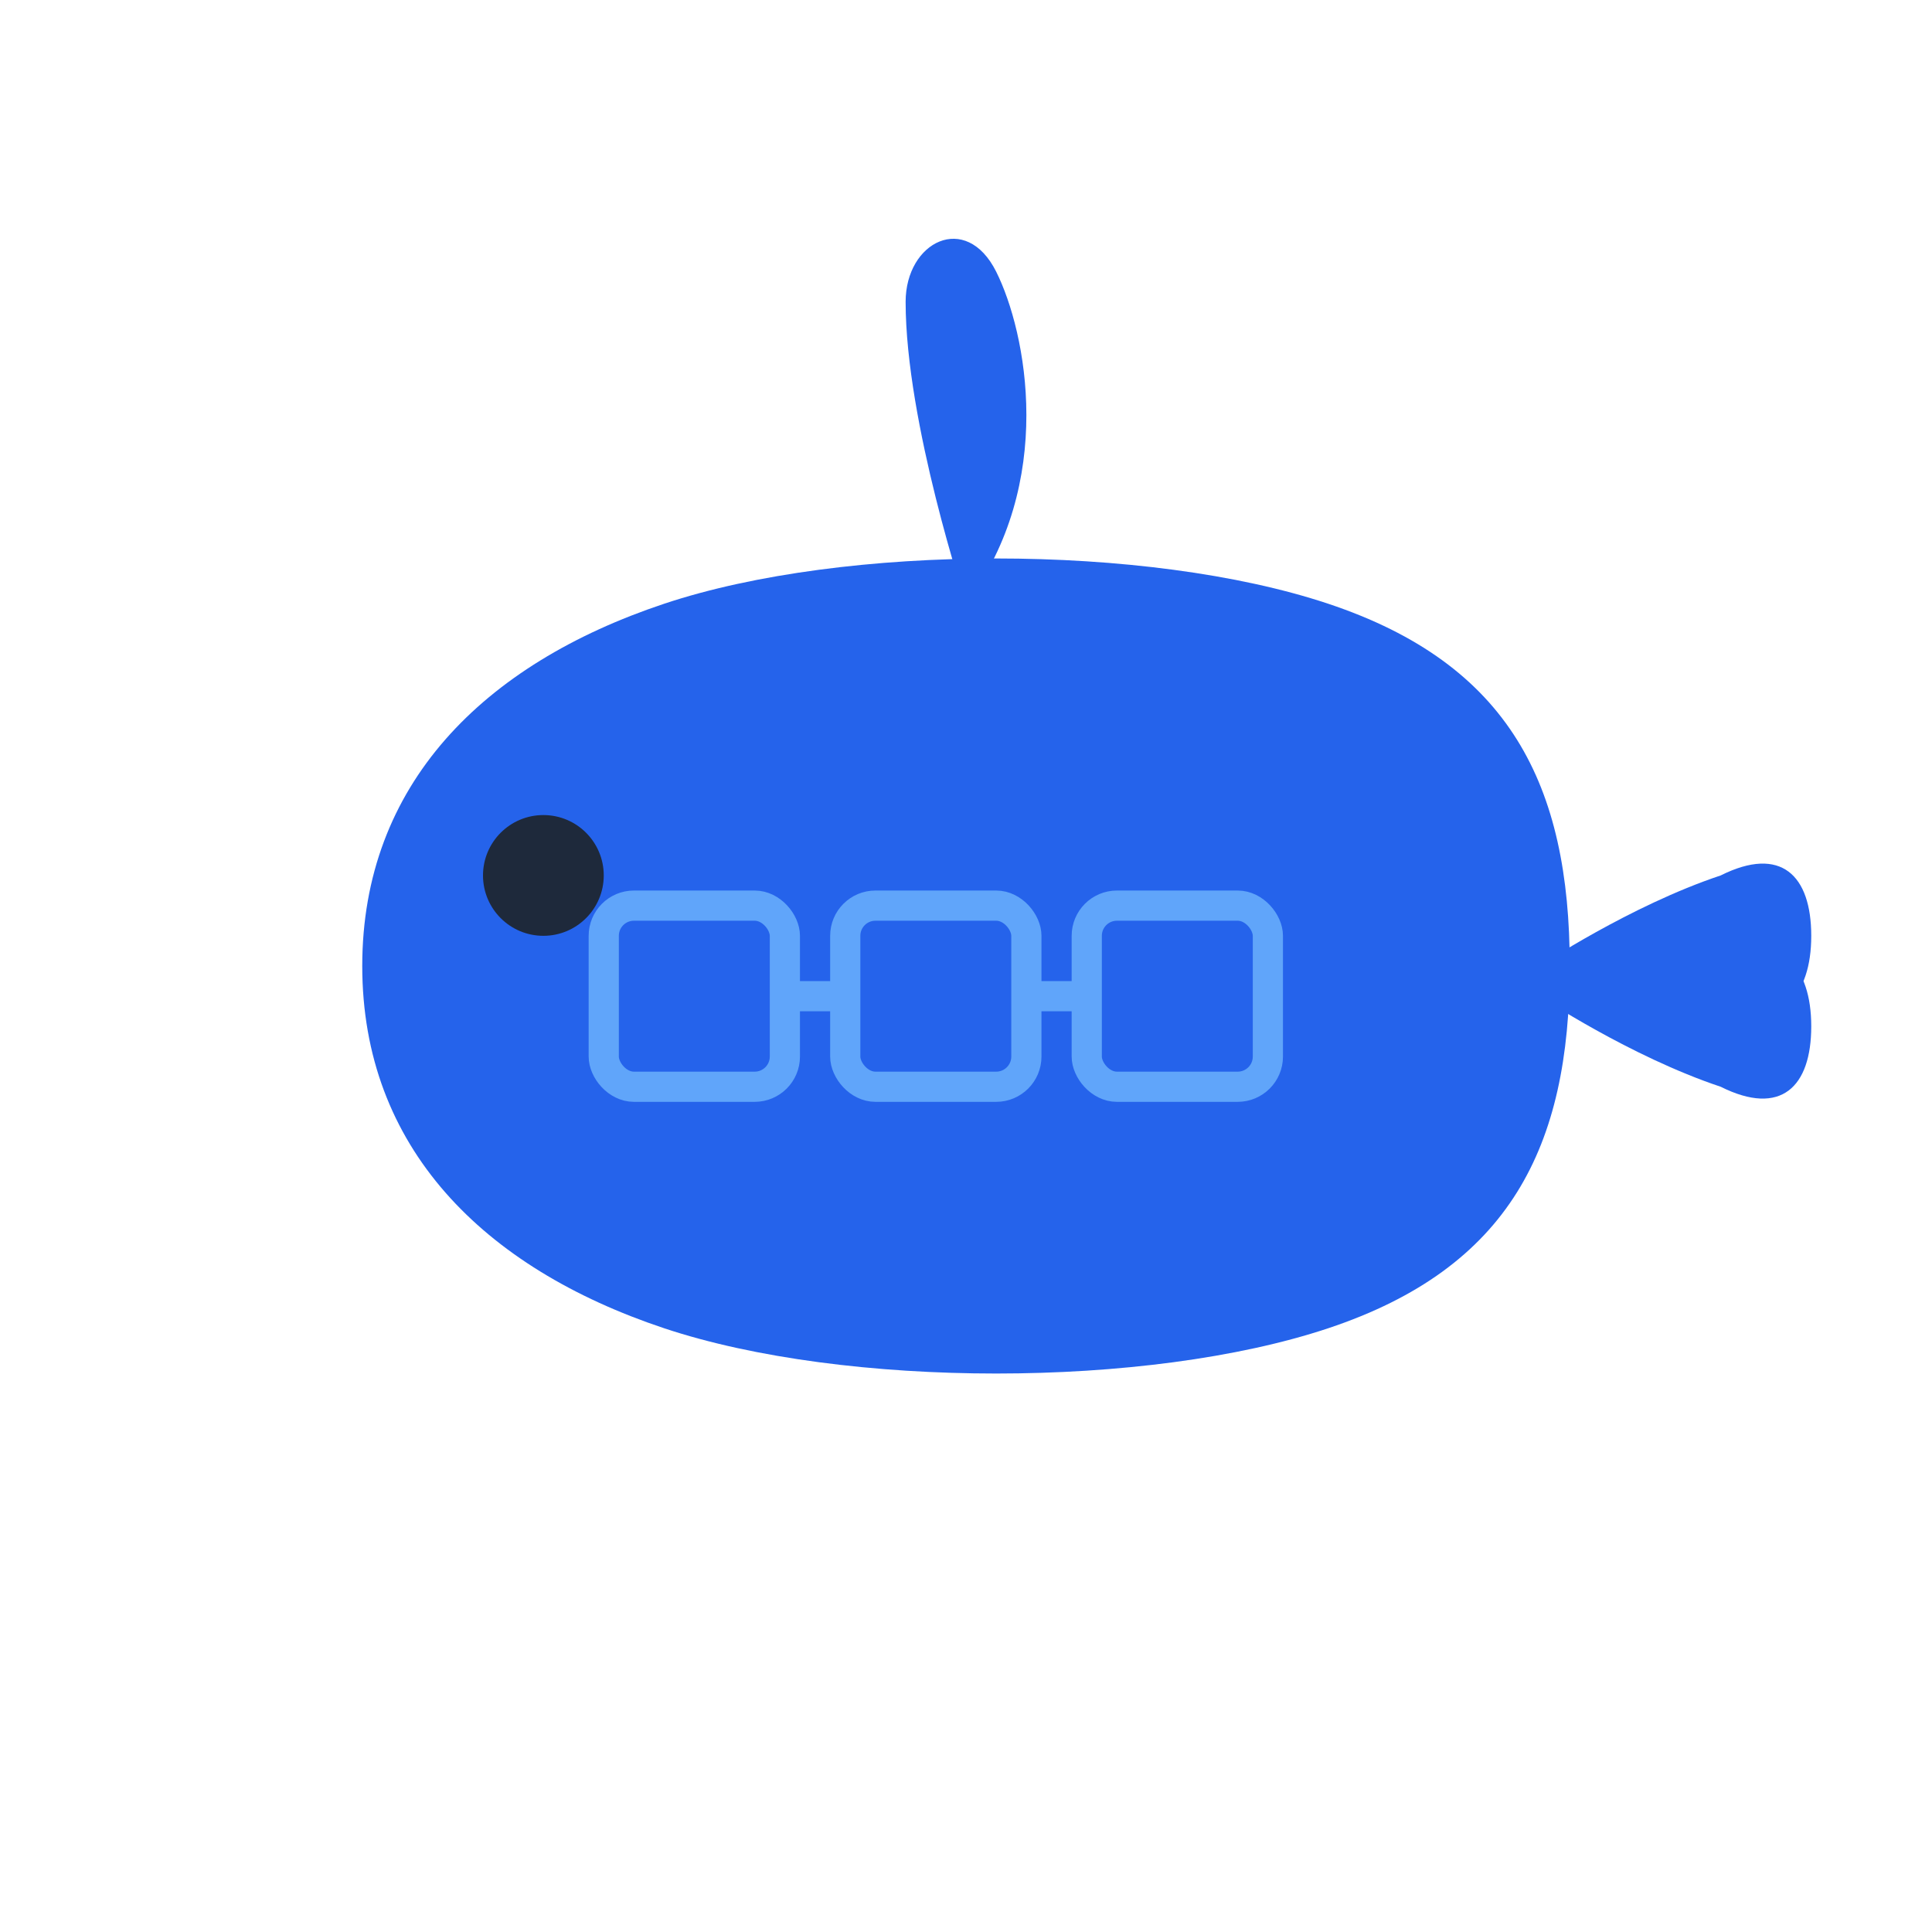 <svg width="32" height="32" viewBox="0 0 32 32" fill="none" xmlns="http://www.w3.org/2000/svg">
  <!-- Whale body -->
  <path d="M6 16C6 13 8 11 11 10C14 9 19 9 22 10C25 11 26 13 26 16C26 19 25 21 22 22C19 23 14 23 11 22C8 21 6 19 6 16Z" fill="#2563EB"/>
  
  <!-- Whale tail -->
  <path d="M25.5 16C25.5 16 27 15 28.5 14.5C29.5 14 30 14.5 30 15.5C30 16.5 29.5 17 28.5 17C27.5 17 26 16.5 25.5 16Z" fill="#2563EB"/>
  <path d="M25.5 16.5C25.5 16.5 27 17.5 28.5 18C29.5 18.5 30 18 30 17C30 16 29.5 15.5 28.5 15.5C27.5 15.5 26 16 25.5 16.5Z" fill="#2563EB"/>
  
  <!-- Whale fin -->
  <path d="M16 10C16 10 15 7 15 5C15 4 16 3.5 16.5 4.5C17 5.5 17.5 8 16 10Z" fill="#2563EB"/>
  
  <!-- Eye -->
  <circle cx="9" cy="14.5" r="1" fill="#1E293B"/>
  
  <!-- Blockchain link -->
  <rect x="10" y="15" width="3" height="3" rx="0.5" fill="none" stroke="#60A5FA" stroke-width="0.5"/>
  <rect x="14" y="15" width="3" height="3" rx="0.5" fill="none" stroke="#60A5FA" stroke-width="0.5"/>
  <line x1="13" y1="16.5" x2="14" y2="16.5" stroke="#60A5FA" stroke-width="0.5"/>
  <rect x="18" y="15" width="3" height="3" rx="0.5" fill="none" stroke="#60A5FA" stroke-width="0.5"/>
  <line x1="17" y1="16.5" x2="18" y2="16.5" stroke="#60A5FA" stroke-width="0.5"/>
</svg>

